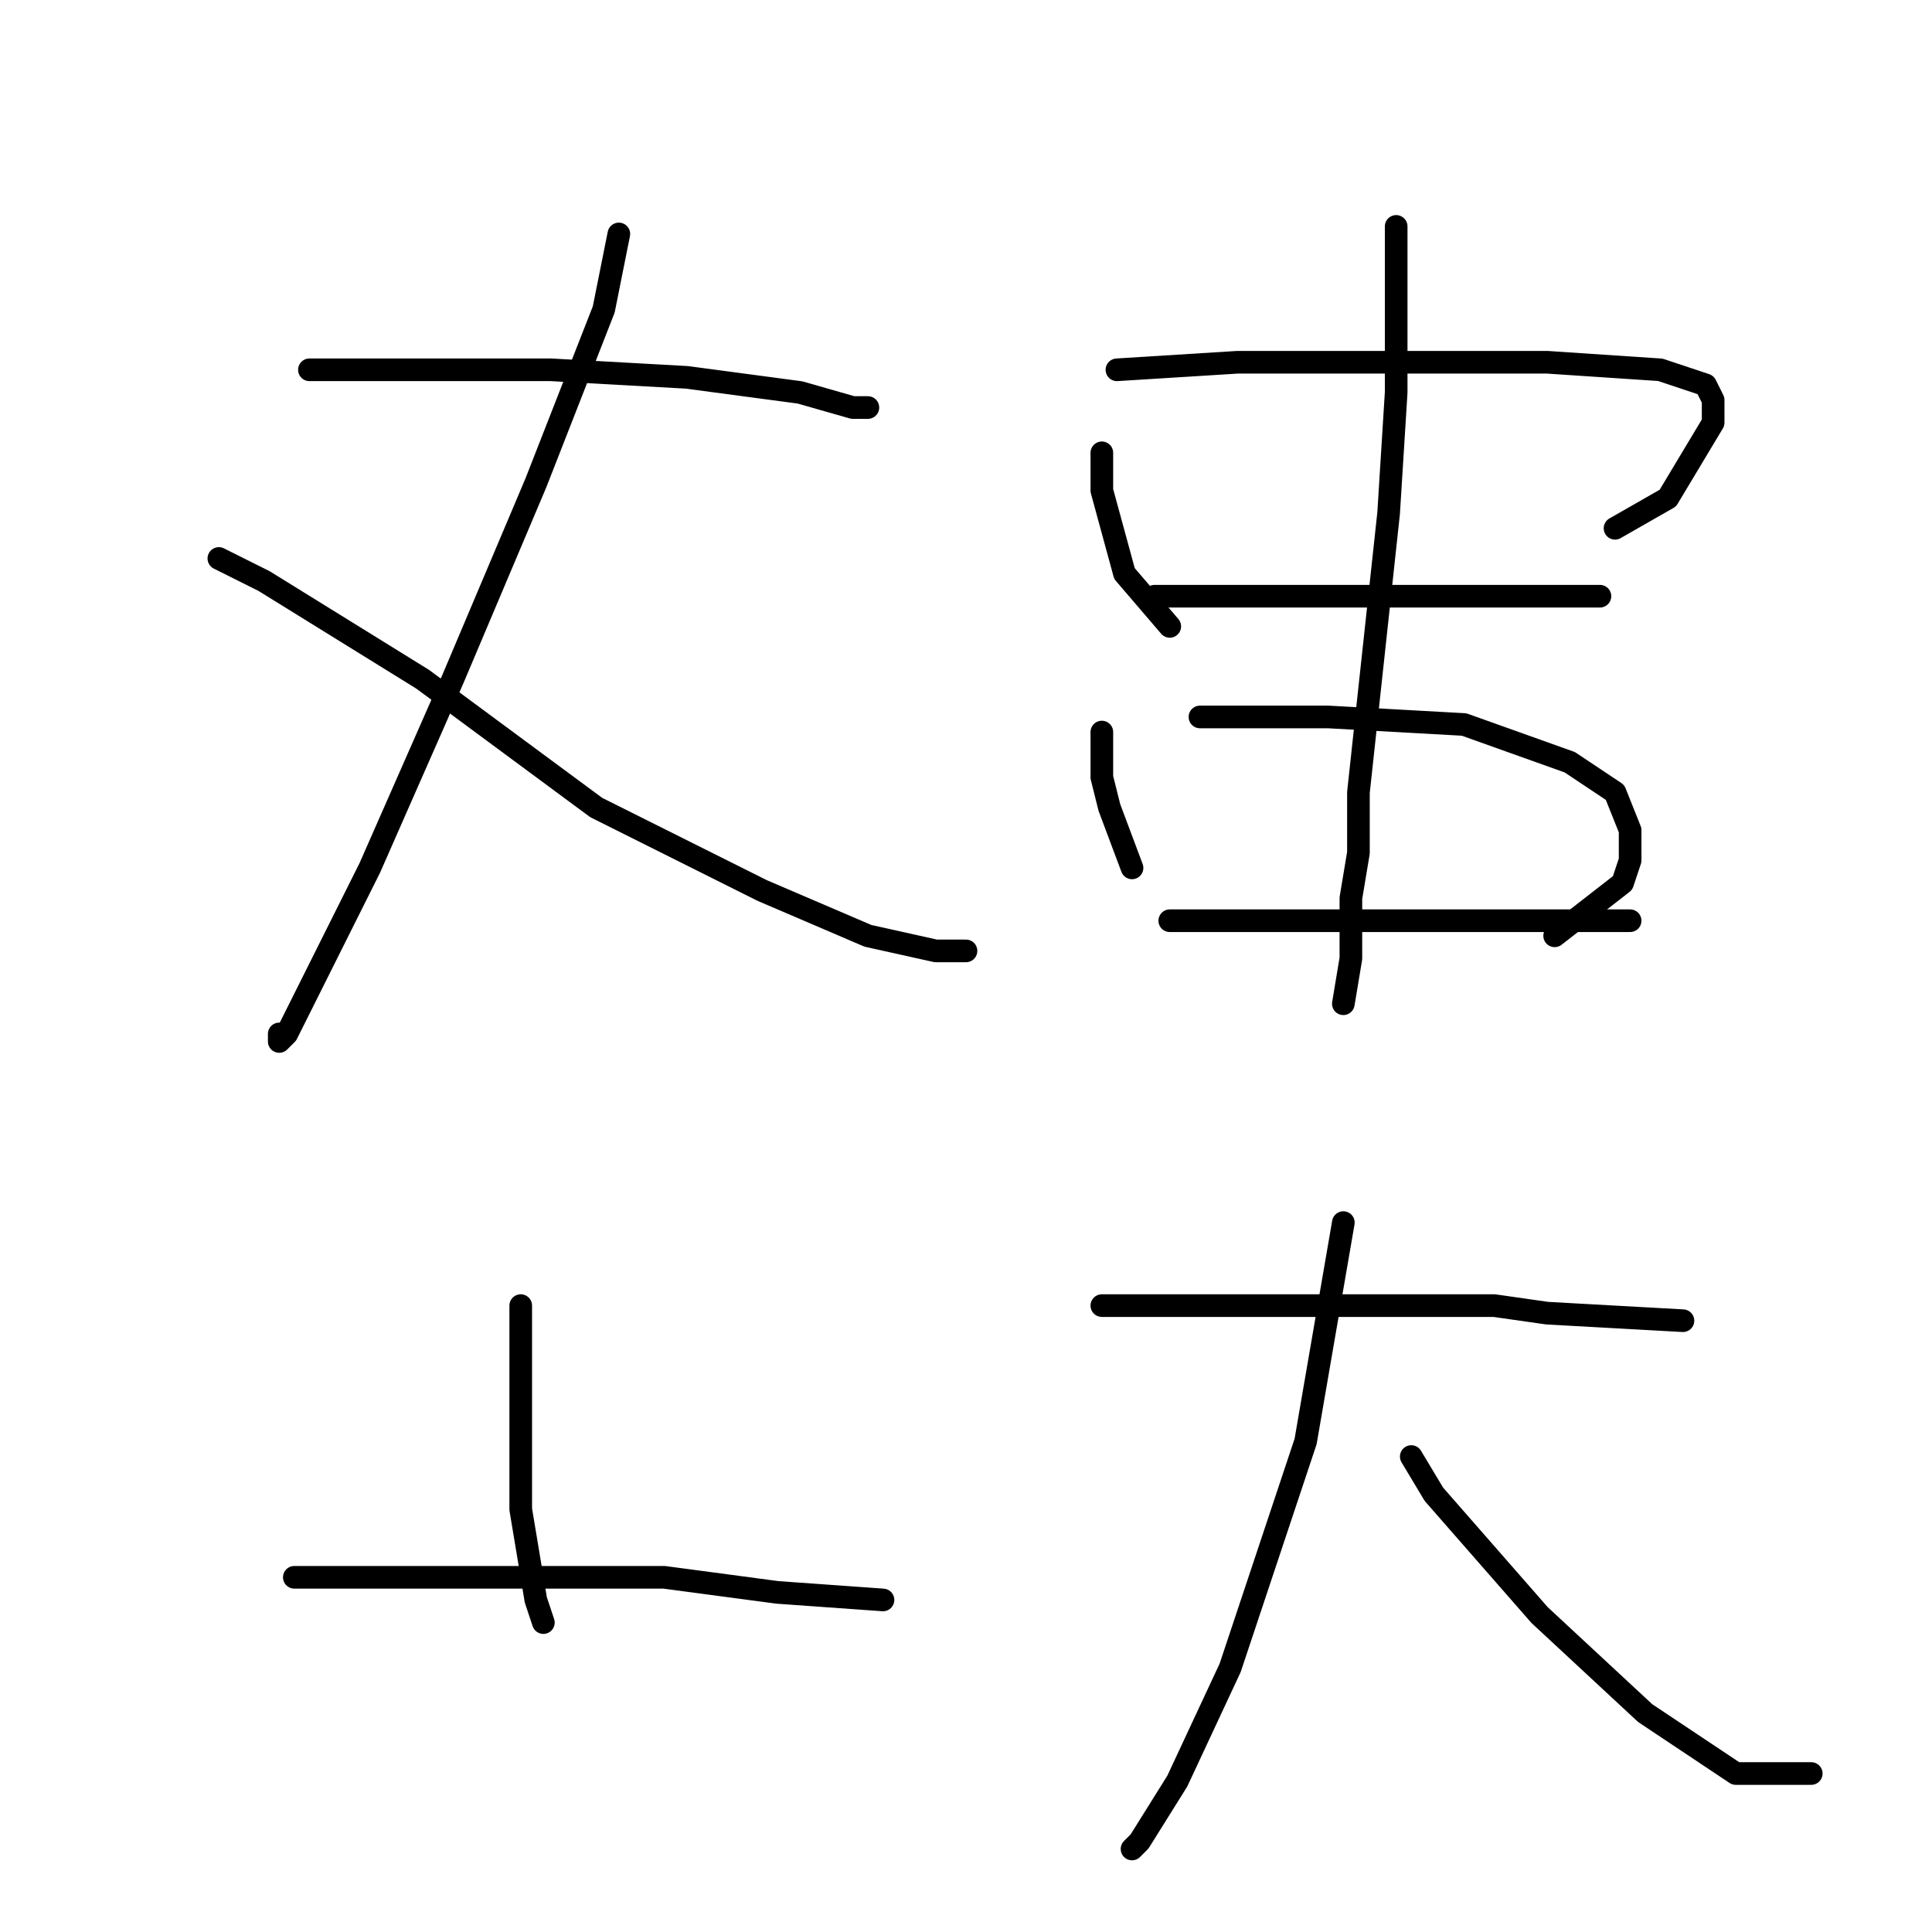 <?xml version="1.0" standalone="no"?>
    <svg width="256" height="256" xmlns="http://www.w3.org/2000/svg" version="1.1">
    <polyline stroke="black" stroke-width="3" stroke-linecap="round" fill="transparent" stroke-linejoin="round" points="41 49 51 49 73 49 91 50 106 52 113 54 115 54 115 54 " />
        <polyline stroke="black" stroke-width="3" stroke-linecap="round" fill="transparent" stroke-linejoin="round" points="82 31 80 41 71 64 60 90 49 115 41 131 38 137 37 138 37 137 37 137 " />
        <polyline stroke="black" stroke-width="3" stroke-linecap="round" fill="transparent" stroke-linejoin="round" points="29 74 35 77 56 90 79 107 101 118 115 124 124 126 128 126 128 126 " />
        <polyline stroke="black" stroke-width="3" stroke-linecap="round" fill="transparent" stroke-linejoin="round" points="69 173 69 188 69 200 70 206 71 212 72 215 72 215 " />
        <polyline stroke="black" stroke-width="3" stroke-linecap="round" fill="transparent" stroke-linejoin="round" points="39 209 62 209 71 209 88 209 103 211 117 212 117 212 " />
        <polyline stroke="black" stroke-width="3" stroke-linecap="round" fill="transparent" stroke-linejoin="round" points="146 60 146 65 149 76 155 83 155 83 " />
        <polyline stroke="black" stroke-width="3" stroke-linecap="round" fill="transparent" stroke-linejoin="round" points="148 49 164 48 184 48 205 48 220 49 226 51 227 53 227 56 221 66 214 70 214 70 " />
        <polyline stroke="black" stroke-width="3" stroke-linecap="round" fill="transparent" stroke-linejoin="round" points="153 79 168 79 184 79 200 79 210 79 212 79 212 79 " />
        <polyline stroke="black" stroke-width="3" stroke-linecap="round" fill="transparent" stroke-linejoin="round" points="146 97 146 103 147 107 150 115 150 115 " />
        <polyline stroke="black" stroke-width="3" stroke-linecap="round" fill="transparent" stroke-linejoin="round" points="159 95 176 95 194 96 208 101 214 105 216 110 216 114 215 117 206 124 206 124 " />
        <polyline stroke="black" stroke-width="3" stroke-linecap="round" fill="transparent" stroke-linejoin="round" points="155 122 160 122 176 122 192 122 207 122 216 122 216 122 " />
        <polyline stroke="black" stroke-width="3" stroke-linecap="round" fill="transparent" stroke-linejoin="round" points="185 30 185 52 184 68 180 105 180 113 179 119 179 127 178 133 178 133 " />
        <polyline stroke="black" stroke-width="3" stroke-linecap="round" fill="transparent" stroke-linejoin="round" points="146 173 166 173 198 173 205 174 223 175 223 175 " />
        <polyline stroke="black" stroke-width="3" stroke-linecap="round" fill="transparent" stroke-linejoin="round" points="178 162 173 191 163 221 156 236 151 244 150 245 150 245 " />
        <polyline stroke="black" stroke-width="3" stroke-linecap="round" fill="transparent" stroke-linejoin="round" points="187 193 190 198 204 214 218 227 230 235 240 235 240 235 " />
        </svg>
